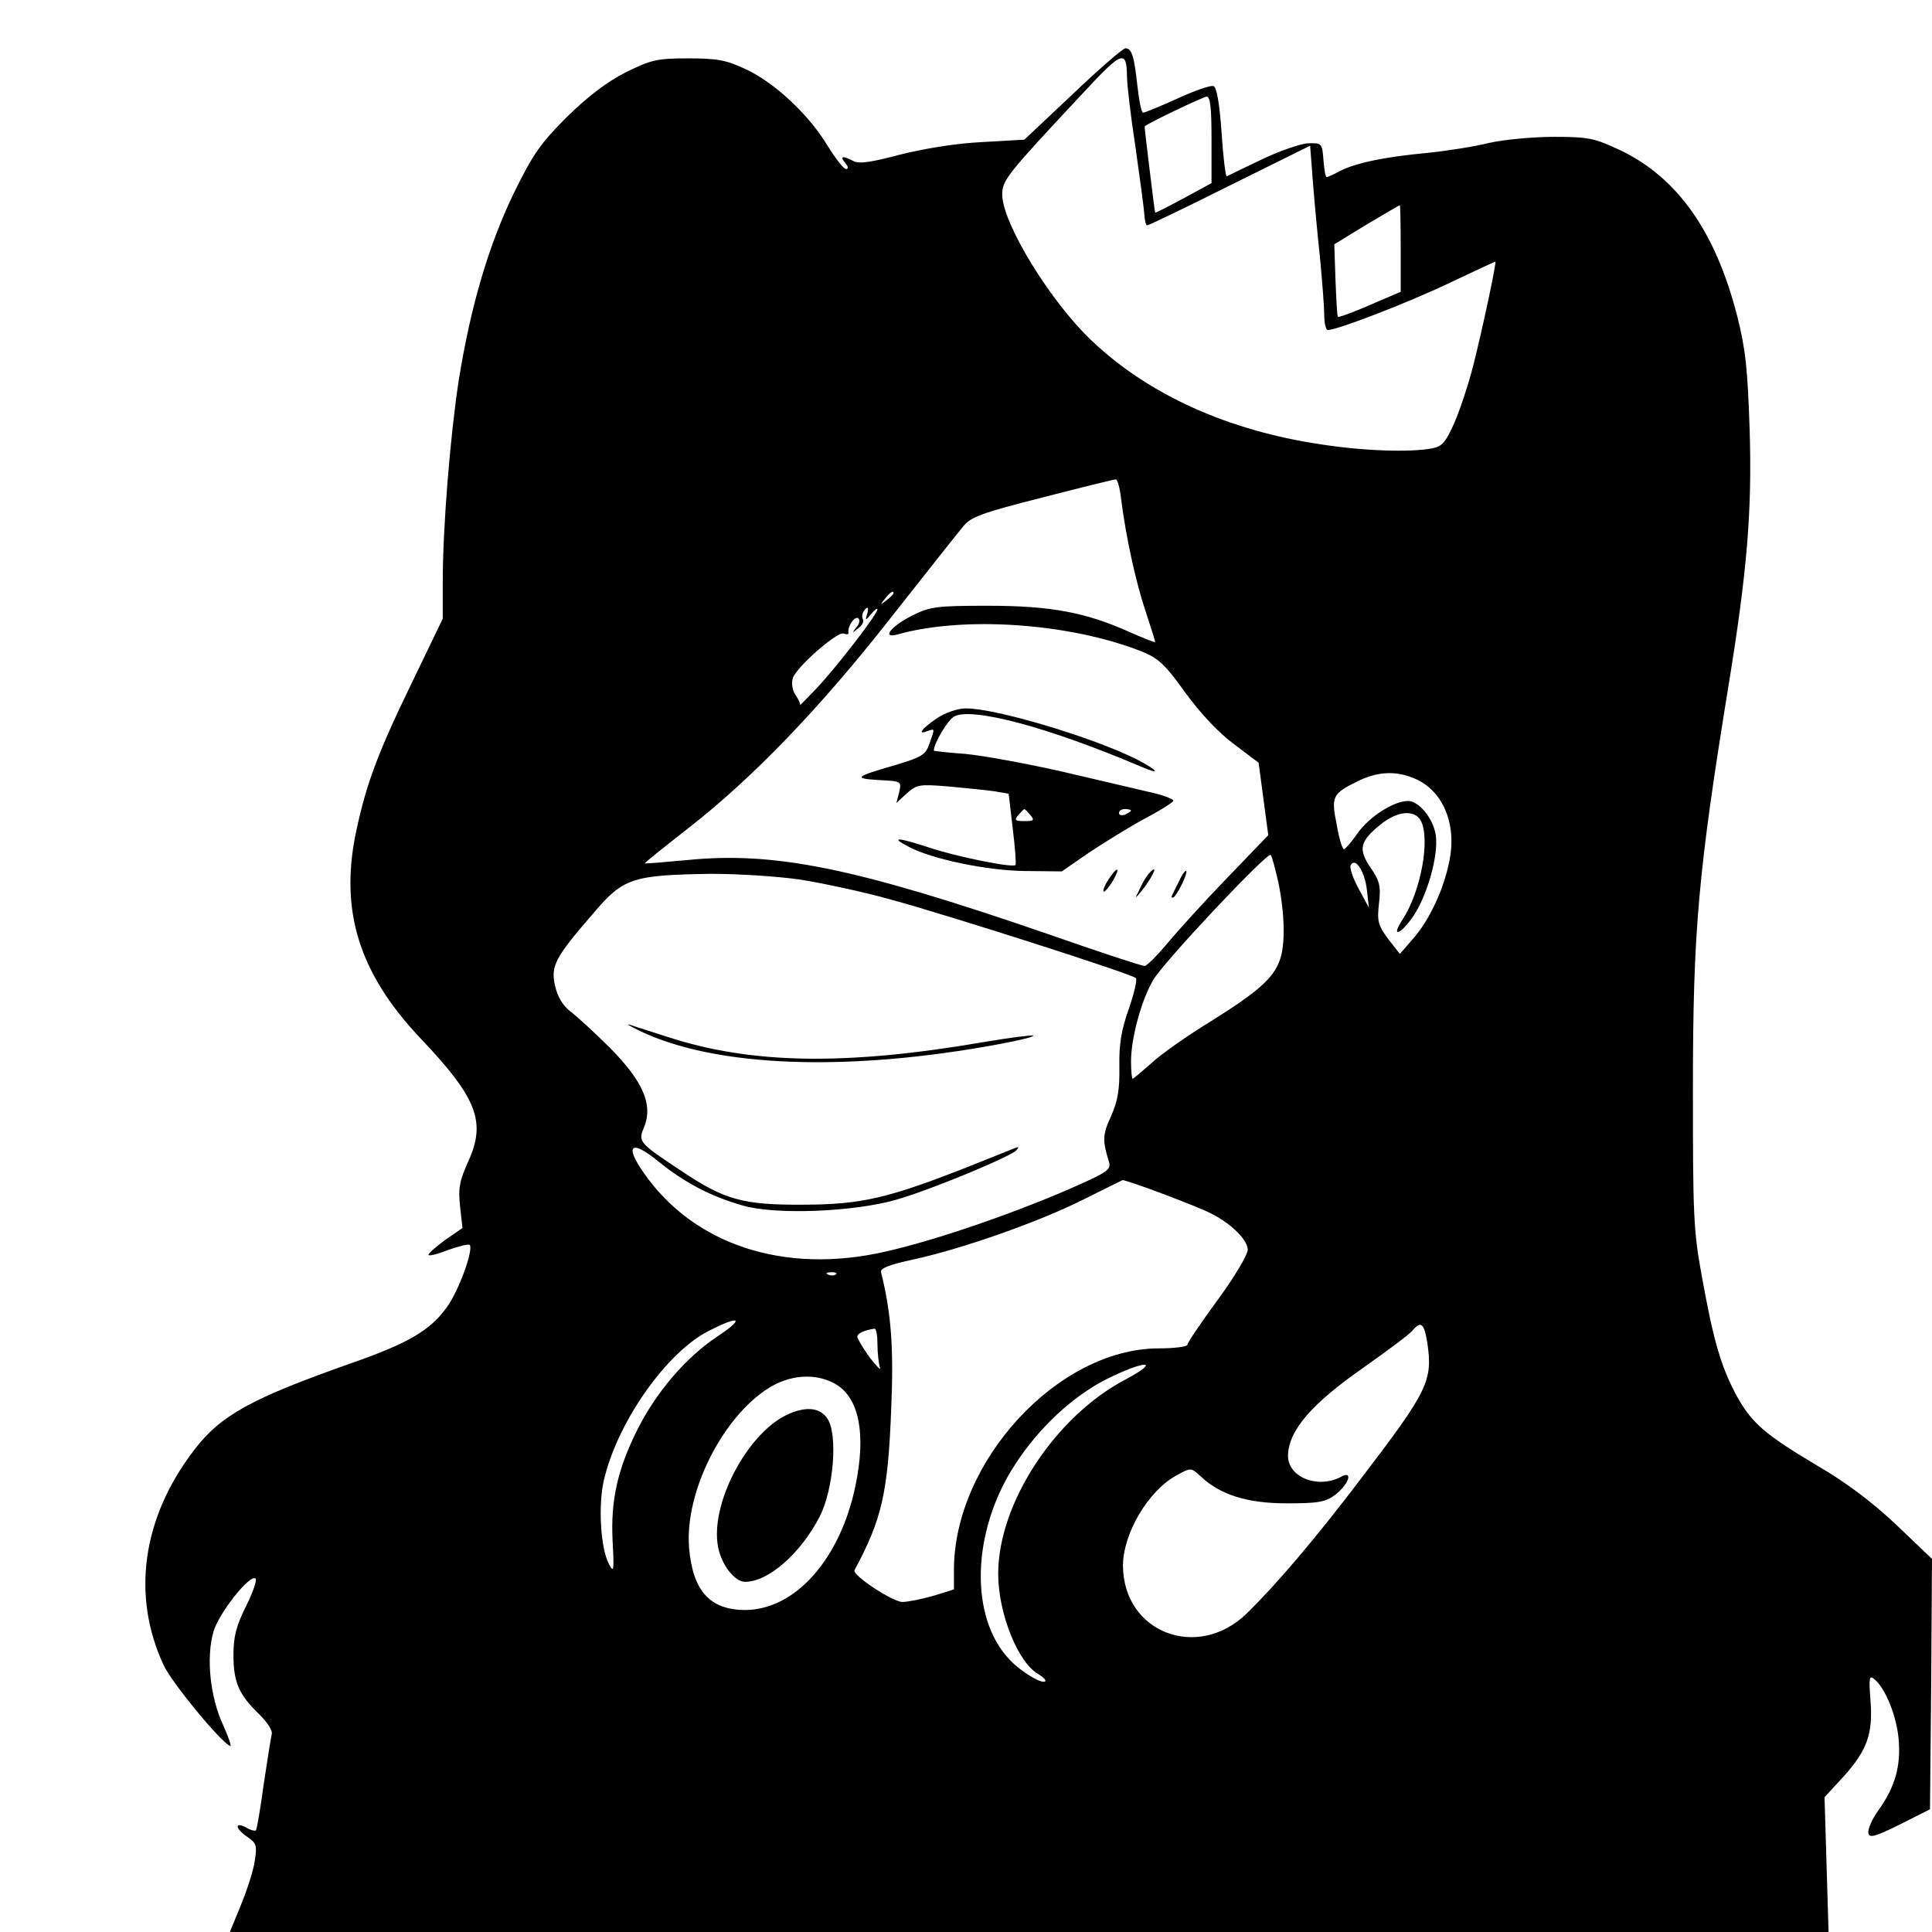 <?xml version="1.0" standalone="no"?>
<!DOCTYPE svg PUBLIC "-//W3C//DTD SVG 20010904//EN"
 "http://www.w3.org/TR/2001/REC-SVG-20010904/DTD/svg10.dtd">
<svg version="1.0" xmlns="http://www.w3.org/2000/svg"
 width="480pt" height="480pt" viewBox="0 0 480 480"
 preserveAspectRatio="xMidYMid meet">

<g transform="translate(0,480) scale(0.1,-0.1)"
fill="#000000" stroke="none">
<path d="M2665 4566 l-120 -113 -105 -6 c-64 -3 -143 -16 -203 -31 -72 -19
-103 -24 -117 -16 -27 14 -34 12 -20 -5 8 -9 8 -15 2 -15 -6 0 -26 26 -46 58
-46 77 -132 157 -203 190 -49 23 -71 27 -144 27 -78 0 -92 -4 -155 -35 -47
-24 -94 -60 -146 -111 -65 -65 -84 -92 -132 -190 -62 -129 -106 -277 -136
-462 -21 -136 -40 -365 -40 -503 l0 -91 -79 -164 c-83 -171 -111 -247 -136
-364 -42 -197 7 -353 159 -514 141 -148 164 -208 120 -305 -22 -49 -26 -67
-21 -113 l6 -54 -45 -31 c-24 -18 -42 -34 -39 -36 2 -3 25 3 50 13 26 9 49 15
52 12 10 -11 -27 -114 -57 -155 -41 -57 -95 -89 -235 -138 -250 -88 -327 -130
-393 -217 -129 -168 -156 -362 -75 -535 21 -44 141 -190 165 -200 4 -2 -4 22
-18 53 -32 69 -42 166 -24 230 13 47 92 146 105 133 4 -4 -7 -35 -24 -69 -24
-48 -31 -75 -31 -121 0 -68 14 -99 64 -147 21 -21 34 -41 31 -50 -2 -9 -11
-65 -20 -125 -8 -60 -17 -111 -19 -113 -2 -3 -14 0 -25 7 -30 15 -26 -4 4 -24
22 -15 24 -21 18 -59 -3 -23 -19 -72 -34 -109 l-28 -68 1986 0 1986 0 -5 168
-5 167 48 52 c58 65 73 106 66 190 -4 55 -3 62 10 51 27 -22 55 -91 60 -148 6
-67 -8 -118 -49 -176 -17 -23 -28 -49 -26 -58 2 -13 15 -10 78 21 l75 38 3
311 2 311 -88 84 c-58 55 -125 106 -196 147 -134 80 -165 107 -204 179 -37 71
-55 132 -84 293 -21 114 -22 155 -22 465 0 392 13 538 89 1005 46 283 58 431
52 630 -5 153 -10 202 -31 285 -54 210 -148 343 -289 411 -66 31 -79 34 -167
34 -52 0 -124 -7 -160 -15 -36 -9 -105 -20 -155 -25 -107 -10 -177 -25 -216
-45 -15 -8 -30 -15 -33 -15 -3 0 -6 19 -8 43 -3 41 -4 42 -38 41 -19 -1 -71
-19 -115 -40 -44 -21 -83 -40 -87 -42 -3 -2 -9 47 -13 108 -5 72 -12 113 -20
116 -6 3 -47 -11 -90 -31 -42 -19 -81 -35 -85 -35 -4 0 -10 29 -14 65 -8 75
-14 95 -30 95 -6 0 -65 -51 -131 -114z m135 44 c0 -19 9 -98 21 -175 11 -77
21 -152 22 -167 1 -16 4 -28 7 -28 3 0 96 44 205 99 l200 99 7 -92 c4 -50 12
-136 18 -191 5 -55 10 -117 10 -137 0 -21 4 -38 9 -38 23 0 197 67 300 116 63
30 115 54 116 54 4 0 -33 -173 -55 -259 -11 -44 -32 -107 -46 -140 -22 -49
-30 -60 -56 -65 -53 -10 -167 -7 -276 10 -230 34 -428 123 -569 257 -104 98
-223 293 -223 364 0 35 11 49 199 250 99 107 110 111 111 43z m210 -157 l0
-108 -70 -38 c-39 -21 -70 -37 -70 -35 -1 2 -7 50 -14 108 -7 58 -13 106 -12
106 6 7 144 73 154 74 9 0 12 -28 12 -107z m470 -270 l0 -108 -77 -33 c-41
-18 -77 -31 -79 -29 -2 1 -4 43 -6 91 l-3 89 80 49 c44 26 81 48 83 48 1 0 2
-48 2 -107z m-695 -620 c12 -96 37 -210 61 -281 13 -40 24 -74 24 -77 0 -2
-28 9 -62 24 -111 50 -198 66 -353 66 -129 0 -144 -2 -190 -25 -53 -27 -76
-58 -34 -46 164 46 426 28 604 -42 43 -17 59 -32 110 -103 37 -51 83 -100 121
-128 l61 -46 12 -90 12 -90 -103 -107 c-57 -59 -123 -132 -148 -162 -25 -30
-50 -55 -56 -56 -7 0 -117 36 -245 81 -477 164 -675 204 -894 182 -55 -5 -101
-9 -103 -8 -1 1 46 39 105 85 160 124 329 299 506 525 87 110 167 212 180 227
19 24 47 34 197 72 96 25 178 45 182 45 4 1 10 -20 13 -46z m-565 -237 c0 -2
-8 -10 -17 -17 -16 -13 -17 -12 -4 4 13 16 21 21 21 13z m-66 -53 c-5 -15 -3
-15 10 1 9 11 16 16 16 12 0 -12 -102 -144 -152 -197 -24 -25 -42 -43 -40 -41
1 3 -4 15 -12 26 -8 13 -10 29 -6 42 11 29 111 116 126 110 8 -3 13 -2 12 2
-3 15 15 42 24 36 5 -3 4 -13 -4 -22 -12 -15 -11 -16 4 -3 10 7 15 17 12 22
-3 5 -2 14 1 19 10 16 15 12 9 -7z m1360 -407 c70 -29 106 -112 87 -205 -14
-71 -50 -148 -91 -194 l-32 -37 -29 37 c-25 34 -28 44 -23 88 5 43 2 56 -20
88 -32 47 -28 66 22 107 42 35 86 40 102 11 24 -46 0 -176 -45 -245 -29 -44
-9 -41 23 3 37 51 67 157 59 207 -7 42 -42 84 -69 84 -35 0 -96 -39 -125 -80
-15 -22 -31 -40 -34 -40 -4 0 -12 27 -18 61 -14 70 -11 77 52 108 49 24 94 27
141 7z m-338 -258 c16 -77 18 -157 3 -195 -16 -44 -55 -78 -170 -150 -59 -36
-126 -83 -149 -105 -24 -21 -44 -38 -46 -38 -2 0 -4 19 -4 43 0 58 26 153 55
202 25 44 284 319 292 311 3 -3 11 -33 19 -68z m220 -19 l5 -44 -26 48 c-14
26 -23 52 -19 58 12 20 35 -17 40 -62z m-1410 26 c57 -9 161 -31 231 -51 133
-36 593 -183 605 -194 4 -3 -4 -37 -17 -75 -19 -53 -25 -89 -24 -145 1 -57 -4
-86 -21 -124 -21 -45 -21 -60 -5 -112 6 -18 -3 -25 -62 -52 -149 -68 -364
-143 -495 -172 -251 -57 -476 18 -600 198 -47 68 -29 81 37 27 67 -54 130 -87
210 -110 81 -24 279 -16 384 15 86 25 281 106 296 122 6 7 7 9 0 7 -5 -2 -57
-23 -115 -46 -200 -79 -269 -96 -415 -96 -148 -1 -195 12 -301 83 -107 71
-109 73 -94 109 23 56 -2 114 -84 197 -39 39 -84 80 -100 92 -18 14 -31 36
-37 63 -11 49 -1 69 96 181 74 87 96 94 294 97 62 0 160 -6 217 -14z m903
-781 c53 -20 108 -42 122 -50 49 -25 89 -65 89 -89 0 -12 -33 -68 -75 -125
-41 -56 -75 -106 -75 -111 0 -5 -33 -9 -72 -9 -250 -1 -508 -281 -508 -551 l0
-48 -52 -16 c-28 -8 -63 -15 -76 -15 -24 0 -126 67 -119 79 68 126 83 193 91
396 7 158 0 243 -25 344 -3 10 20 19 81 32 123 27 310 93 420 148 52 26 97 48
99 49 2 1 47 -14 100 -34z m-812 -200 c-3 -3 -12 -4 -19 -1 -8 3 -5 6 6 6 11
1 17 -2 13 -5z m-297 -156 c-77 -52 -149 -136 -196 -229 -50 -100 -67 -177
-62 -277 4 -75 3 -81 -9 -58 -21 39 -27 145 -13 207 33 145 156 320 262 373
79 40 89 31 18 -16z m1766 -13 c14 -96 3 -119 -165 -339 -113 -149 -211 -264
-284 -335 -122 -118 -306 -47 -307 119 0 80 63 187 134 225 35 19 35 19 58 -2
49 -47 117 -68 215 -68 78 0 96 3 120 21 34 26 46 62 15 45 -58 -31 -132 -1
-132 52 1 63 58 129 190 221 58 41 112 81 119 90 21 25 29 19 37 -29z m-1366
-4 c0 -22 3 -48 6 -58 4 -10 -7 1 -25 24 -17 24 -31 47 -31 52 0 8 16 16 43
20 4 0 7 -17 7 -38z m615 -89 c-174 -92 -315 -307 -315 -482 0 -99 50 -223
101 -250 11 -7 18 -14 16 -17 -8 -8 -60 23 -89 54 -100 105 -94 318 13 483 59
92 144 171 229 214 97 48 137 47 45 -2z m-724 -8 c63 -32 82 -125 54 -257 -38
-181 -149 -306 -273 -307 -88 0 -131 47 -140 155 -11 137 82 323 197 396 52
33 114 38 162 13z"/>
<path d="M2327 3015 c-38 -26 -49 -42 -22 -31 18 6 18 7 4 -32 -9 -27 -19 -33
-82 -52 -104 -30 -108 -34 -44 -38 57 -3 57 -3 51 -30 l-7 -27 26 24 c25 22
31 23 104 17 43 -4 94 -9 114 -12 l35 -6 10 -86 c6 -48 9 -89 7 -91 -6 -8
-149 21 -217 44 -76 25 -96 26 -48 1 59 -31 195 -59 288 -60 l92 -1 68 47 c38
25 99 63 136 83 38 20 70 40 73 45 3 4 -25 15 -63 23 -37 9 -137 32 -222 52
-85 19 -190 38 -232 42 -43 3 -78 7 -78 8 0 18 35 77 51 85 44 24 237 -28 462
-124 53 -23 46 -11 -10 18 -108 54 -348 126 -423 126 -21 0 -50 -10 -73 -25z
m233 -240 c11 -13 8 -15 -15 -15 -23 0 -26 2 -15 15 7 8 14 15 15 15 1 0 8 -7
15 -15z m250 11 c0 -2 -7 -6 -15 -10 -8 -3 -15 -1 -15 4 0 6 7 10 15 10 8 0
15 -2 15 -4z"/>
<path d="M2754 2615 c-9 -14 -15 -28 -12 -30 2 -2 12 9 22 25 21 36 13 40 -10
5z"/>
<path d="M2853 2628 c-6 -7 -16 -24 -22 -38 -12 -24 -12 -24 4 -5 20 24 37 55
32 55 -3 0 -9 -6 -14 -12z"/>
<path d="M2930 2612 c-21 -42 -22 -42 -16 -42 8 0 38 61 33 66 -2 2 -10 -8
-17 -24z"/>
<path d="M1589 2239 c189 -91 518 -103 894 -33 48 9 86 18 84 21 -3 2 -58 -5
-123 -16 -343 -59 -578 -55 -786 13 -40 13 -82 26 -93 30 -11 3 0 -3 24 -15z"/>
<path d="M1953 1284 c-99 -49 -189 -222 -169 -327 8 -44 41 -87 67 -87 58 0
138 70 186 163 34 68 45 202 19 242 -19 29 -55 32 -103 9z"/>
</g>
</svg>
